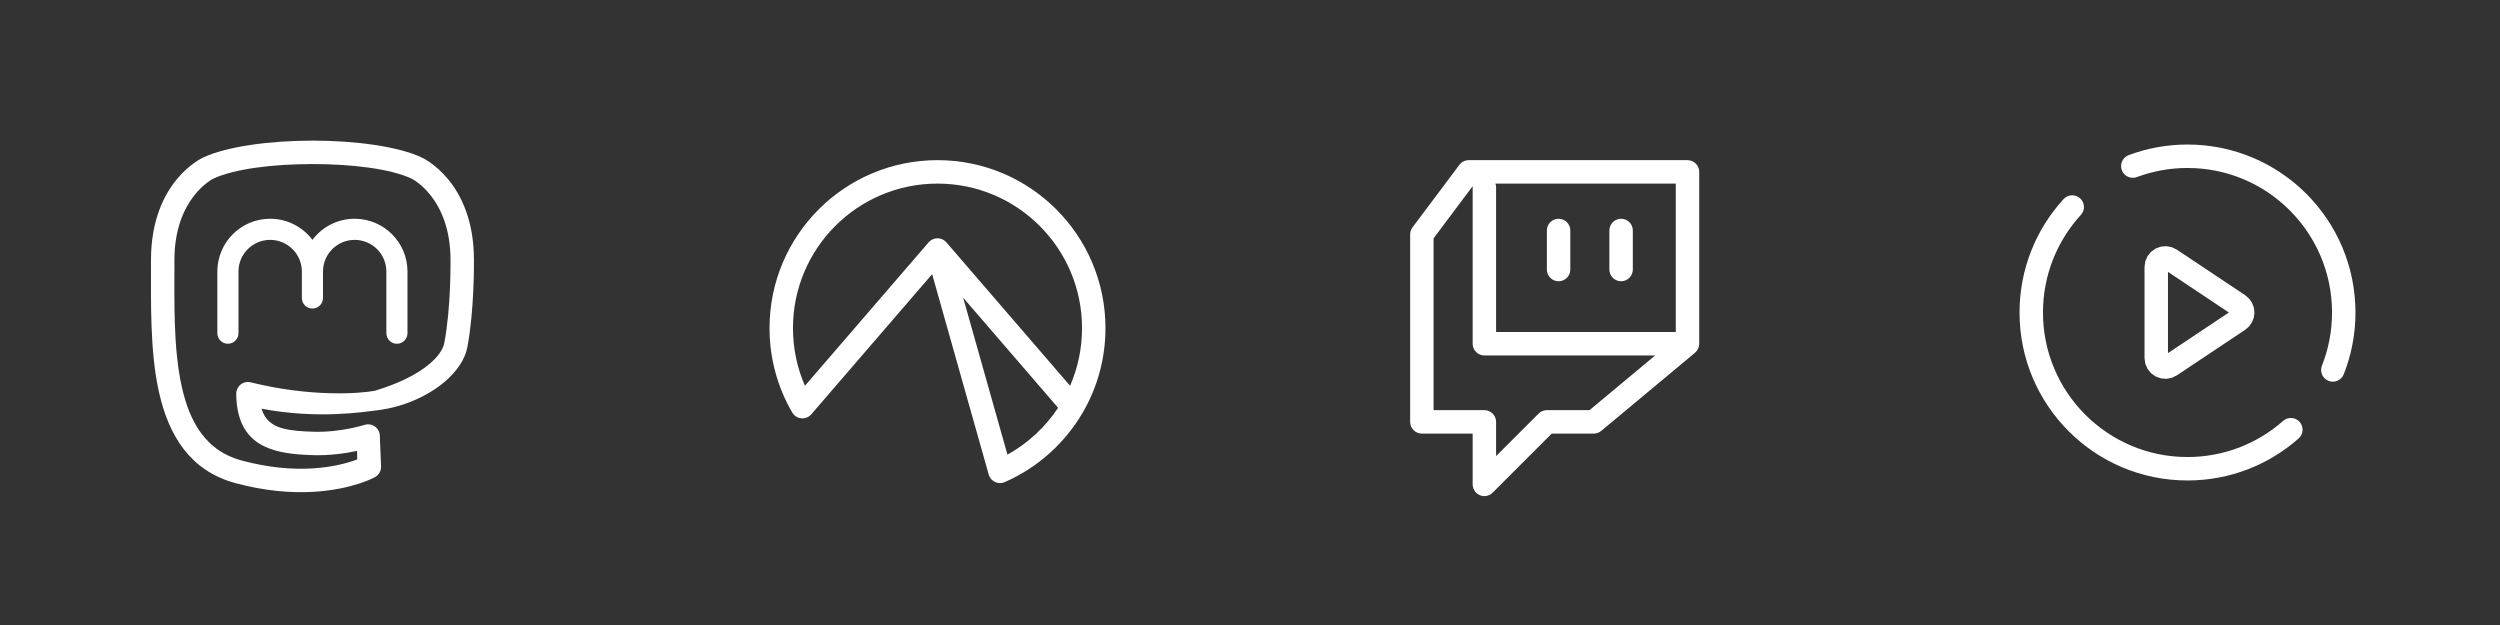 <?xml version="1.0" encoding="UTF-8" standalone="no"?>
<!DOCTYPE svg PUBLIC "-//W3C//DTD SVG 1.1//EN" "http://www.w3.org/Graphics/SVG/1.1/DTD/svg11.dtd">
<svg width="100%" height="100%" viewBox="0 0 160 40" version="1.1" xmlns="http://www.w3.org/2000/svg" xmlns:xlink="http://www.w3.org/1999/xlink" xml:space="preserve" xmlns:serif="http://www.serif.com/" style="fill-rule:evenodd;clip-rule:evenodd;stroke-linejoin:round;stroke-miterlimit:2;">
    <rect x="0" y="0" width="160" height="40" fill="#333333" stroke="none"/>
    <g>
        <g id="codeberg" transform="matrix(1,0,0,1,48,9)">
            <path d="M3.921,17.517C3.868,17.578 3.804,17.632 3.73,17.675C3.373,17.883 2.913,17.762 2.705,17.404C1.78,15.816 1.25,13.97 1.25,12C1.25,6.063 6.063,1.25 12,1.25C17.937,1.25 22.75,6.063 22.75,12C22.75,13.963 22.224,15.802 21.306,17.386C21.299,17.399 21.291,17.411 21.284,17.423C20.139,19.379 18.394,20.94 16.302,21.855C16.302,21.855 16.301,21.855 16.3,21.855C16.269,21.869 16.237,21.881 16.204,21.89C15.844,21.992 15.462,21.811 15.313,21.468C15.299,21.437 15.287,21.405 15.278,21.372C15.278,21.371 11.657,8.546 11.657,8.546L3.921,17.517ZM20.485,15.69C20.977,14.56 21.25,13.312 21.25,12C21.25,6.891 17.109,2.75 12,2.75C6.891,2.75 2.75,6.891 2.75,12C2.75,13.311 3.023,14.56 3.515,15.691C3.515,15.691 11.432,6.511 11.432,6.51C11.456,6.483 11.482,6.456 11.51,6.432C11.824,6.162 12.298,6.197 12.568,6.51L20.485,15.69ZM16.477,20.097C17.784,19.372 18.897,18.341 19.719,17.099L13.641,10.051L16.477,20.097Z" style="fill:white;"/>
        </g>
        <path id="twitch" d="M108.48,22.576L102.48,27.576C102.345,27.689 102.175,27.75 102,27.75L99.311,27.75L95.53,31.53C95.316,31.745 94.993,31.809 94.713,31.693C94.433,31.577 94.25,31.303 94.25,31L94.25,27.75L91,27.75C90.586,27.75 90.25,27.414 90.25,27L90.25,15C90.25,14.838 90.303,14.68 90.4,14.55L93.4,10.55C93.542,10.361 93.764,10.25 94,10.25L108,10.25C108.414,10.25 108.75,10.586 108.75,11L108.75,22C108.75,22.227 108.648,22.436 108.48,22.576ZM107.25,21.25L107.25,11.75L95.707,11.75C95.735,11.828 95.75,11.912 95.75,12L95.75,21.25L107.25,21.25ZM94.255,11.909L91.75,15.25L91.75,26.25L95,26.25C95.414,26.25 95.75,26.586 95.75,27L95.75,29.189L98.47,26.47C98.61,26.329 98.801,26.25 99,26.25L101.728,26.25L105.929,22.75L95,22.75C94.586,22.75 94.25,22.414 94.25,22L94.25,12C94.25,11.969 94.252,11.939 94.255,11.909ZM104.5,14.75L104.5,17.25C104.5,17.664 104.164,18 103.75,18C103.336,18 103,17.664 103,17.25L103,14.75C103,14.336 103.336,14 103.75,14C104.164,14 104.5,14.336 104.5,14.75ZM100.5,14.75L100.5,17.25C100.5,17.664 100.164,18 99.75,18C99.336,18 99,17.664 99,17.25L99,14.75C99,14.336 99.336,14 99.75,14C100.164,14 100.5,14.336 100.5,14.75Z" style="fill:white;"/>
        <g id="veedeo" transform="matrix(1,0,0,1,128,8)">
            <path d="M4.07,4.742C4.35,4.437 4.824,4.416 5.13,4.695C5.435,4.975 5.456,5.45 5.176,5.755C3.669,7.4 2.75,9.593 2.75,12C2.75,17.109 6.891,21.25 12,21.25C14.346,21.25 16.488,20.377 18.118,18.938C18.429,18.664 18.903,18.693 19.177,19.004C19.451,19.314 19.421,19.788 19.111,20.062C17.216,21.735 14.726,22.75 12,22.75C6.063,22.75 1.25,17.937 1.25,12C1.25,9.202 2.319,6.654 4.07,4.742ZM21.999,15.953C21.847,16.338 21.411,16.527 21.026,16.375C20.641,16.223 20.452,15.786 20.605,15.402C21.021,14.349 21.25,13.201 21.25,12C21.25,6.891 17.109,2.75 12,2.75C10.861,2.75 9.77,2.956 8.763,3.332C8.375,3.477 7.942,3.28 7.797,2.892C7.653,2.504 7.85,2.072 8.237,1.927C9.409,1.489 10.676,1.25 12,1.25C17.937,1.25 22.75,6.063 22.75,12C22.75,13.396 22.484,14.73 21.999,15.953ZM11.317,7.977L15.693,10.894L15.941,11.108L16.127,11.373L16.244,11.674L16.285,12L16.244,12.326L16.127,12.627L15.941,12.892L15.693,13.106L11.317,16.023L10.993,16.181L10.644,16.245L10.291,16.215L9.952,16.089L9.66,15.877L9.439,15.6L9.299,15.274L9.25,14.917L9.25,9.083L9.299,8.726L9.439,8.4L9.66,8.123L9.952,7.911L10.291,7.785L10.644,7.755L10.993,7.819L11.317,7.977ZM10.75,14.599L14.648,12L10.75,9.401L10.75,14.599Z" style="fill:white;"/>
        </g>
        <path id="mastodon" d="M16.737,26.156C16.951,26.886 17.448,27.236 18.063,27.408C18.67,27.578 19.366,27.606 20.047,27.631C21.784,27.687 23.33,27.193 23.33,27.193C23.552,27.121 23.795,27.158 23.987,27.291C24.179,27.424 24.298,27.64 24.308,27.873L24.386,29.846C24.399,30.132 24.248,30.4 23.998,30.538C23.998,30.538 22.578,31.334 20.041,31.477C18.692,31.556 17.015,31.445 15.063,30.918C12.198,30.143 10.806,27.918 10.174,25.095C9.595,22.509 9.663,19.41 9.663,16.645C9.663,11.568 12.975,10.093 13.024,10.072C14.514,9.376 17.247,9.002 19.988,9C22.728,8.998 25.469,9.368 26.973,10.072C27.025,10.094 30.332,11.57 30.333,16.642C30.334,16.791 30.358,19.895 29.907,22.237C29.766,22.968 29.265,23.745 28.48,24.417C27.428,25.317 25.861,26.049 24.159,26.256C23.29,26.362 20.332,26.842 16.737,26.156ZM28.833,16.645C28.833,12.647 26.349,11.436 26.349,11.436C26.347,11.435 26.345,11.434 26.342,11.433C24.978,10.793 22.48,10.498 19.989,10.5C17.497,10.502 15.006,10.799 13.654,11.433L13.648,11.436C13.648,11.436 11.163,12.647 11.163,16.645C11.163,19.302 11.081,22.282 11.637,24.767C12.141,27.016 13.172,28.853 15.454,29.47C17.219,29.946 18.735,30.051 19.955,29.98C21.35,29.901 22.346,29.599 22.865,29.401L22.851,28.858C22.142,29.007 21.103,29.166 19.997,29.13L19.995,29.13C17.774,29.051 15.531,28.731 15.166,25.946C15.134,25.697 15.118,25.447 15.119,25.195C15.12,24.965 15.226,24.748 15.408,24.606C15.59,24.464 15.827,24.414 16.05,24.47C19.848,25.417 23,25.195 23.977,25.011C25.365,24.598 26.647,24.011 27.505,23.277C27.992,22.86 28.346,22.407 28.434,21.953C28.872,19.681 28.833,16.653 28.833,16.653L28.833,16.645ZM15.262,17.381L15.262,21.324C15.262,21.697 14.96,22 14.586,22C14.213,22 13.91,21.697 13.91,21.324L13.91,17.381C13.91,15.513 15.423,14 17.29,14C18.396,14 19.378,14.531 19.995,15.351C20.612,14.531 21.593,14 22.699,14C24.566,14 26.079,15.513 26.079,17.381L26.079,21.324C26.079,21.697 25.777,22 25.403,22C25.03,22 24.727,21.697 24.727,21.324L24.727,17.381C24.727,16.26 23.819,15.352 22.699,15.352C21.579,15.352 20.671,16.26 20.671,17.381L20.671,19.07C20.671,19.444 20.368,19.746 19.995,19.746C19.621,19.746 19.319,19.444 19.319,19.07L19.319,17.381C19.319,16.26 18.411,15.352 17.29,15.352C16.17,15.352 15.262,16.26 15.262,17.381Z" style="fill:white;"/>
    </g>
</svg>
